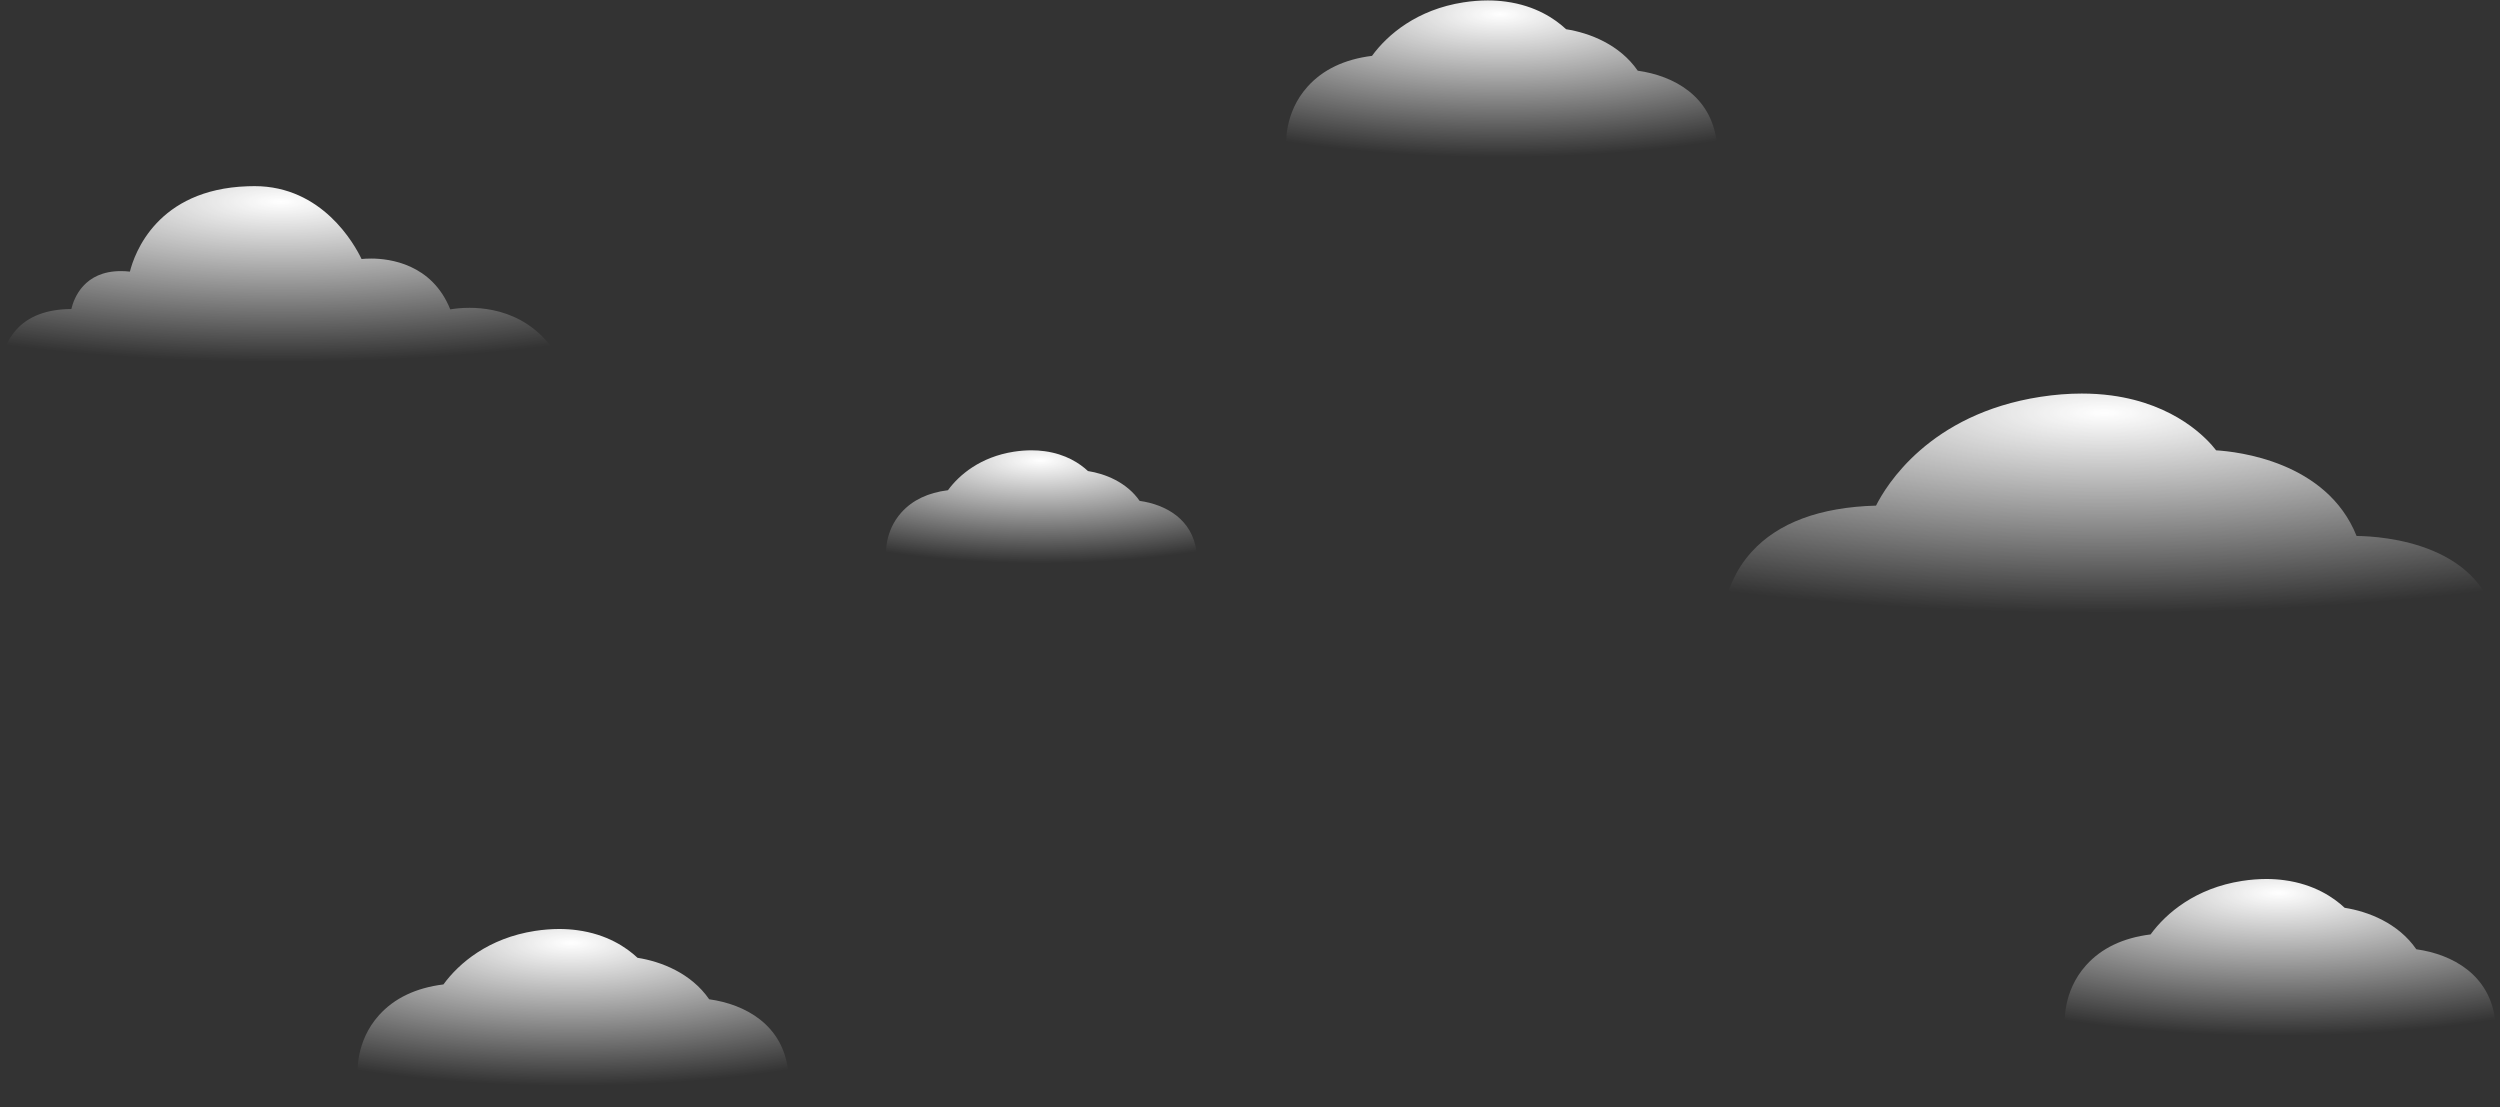 <svg width="350" height="155" viewBox="0 0 350 155" fill="none" xmlns="http://www.w3.org/2000/svg">
<rect x="0" y="0" width="350" height="155" fill="#333333" stroke="none"/>
<g clip-path="url(#clip0_195_3797)">
<path d="M289.492 147.945L289.087 143.81C289.037 143.312 288.71 138.843 292.066 135.12C294.212 132.737 297.237 131.297 301.08 130.821C303.267 127.821 307.4 124.336 313.885 123.329C315.044 123.151 316.188 123.059 317.287 123.059C318.151 123.059 319.001 123.114 319.824 123.229C323.965 123.787 326.687 125.625 328.254 127.093C331.531 127.606 335.746 129.225 338.284 132.898C343.353 133.606 348.557 136.47 349.324 142.827L349.94 147.945H289.492Z" fill="url(#paint0_radial_195_3797)"/>
</g>
<g clip-path="url(#clip1_195_3797)">
<path d="M50.492 154.945L50.087 150.81C50.037 150.312 49.71 145.843 53.066 142.12C55.212 139.737 58.237 138.297 62.08 137.821C64.267 134.821 68.4 131.336 74.885 130.329C76.044 130.151 77.188 130.059 78.287 130.059C79.151 130.059 80.001 130.114 80.824 130.229C84.966 130.787 87.687 132.625 89.254 134.093C92.531 134.606 96.746 136.225 99.284 139.898C104.353 140.606 109.557 143.47 110.324 149.827L110.94 154.945H50.492Z" fill="url(#paint1_radial_195_3797)"/>
</g>
<g clip-path="url(#clip2_195_3797)">
<path d="M124.355 80.96L124.063 77.984C124.026 77.625 123.791 74.407 126.211 71.727C127.76 70.011 129.941 68.974 132.713 68.631C134.291 66.471 137.272 63.962 141.95 63.237C142.786 63.109 143.611 63.043 144.404 63.043C145.027 63.043 145.64 63.082 146.234 63.165C149.221 63.566 151.184 64.89 152.314 65.947C154.678 66.316 157.719 67.482 159.549 70.126C163.206 70.637 166.959 72.698 167.513 77.275L167.957 80.96H124.355Z" fill="url(#paint2_radial_195_3797)"/>
</g>
<g clip-path="url(#clip3_195_3797)">
<path d="M180.492 24.945L180.087 20.811C180.037 20.312 179.71 15.843 183.066 12.12C185.212 9.737 188.237 8.297 192.08 7.821C194.267 4.821 198.4 1.336 204.885 0.329C206.044 0.151 207.188 0.059 208.287 0.059C209.151 0.059 210.001 0.114 210.824 0.229C214.965 0.787 217.687 2.625 219.254 4.093C222.531 4.606 226.746 6.225 229.284 9.898C234.353 10.607 239.557 13.47 240.324 19.827L240.94 24.945H180.492Z" fill="url(#paint3_radial_195_3797)"/>
</g>
<g clip-path="url(#clip4_195_3797)">
<path d="M0.177 53.942L0.105 53.342C0.086 53.173 -0.368 49.183 2.206 46.243C3.92 44.28 6.541 43.279 9.988 43.264C10.351 41.736 11.764 37.954 16.925 37.954C17.331 37.954 17.751 37.979 18.186 38.027C18.825 35.483 21.991 26.513 34.657 26.077C34.977 26.068 35.297 26.058 35.627 26.058C45.109 26.058 49.616 34.173 50.618 36.262C50.943 36.228 51.406 36.199 51.965 36.199C54.476 36.199 60.473 36.905 63.036 43.313C63.609 43.216 64.559 43.095 65.744 43.095C69.525 43.095 76.352 44.381 79.575 53.014L79.919 53.942H0.177Z" fill="url(#paint4_radial_195_3797)"/>
</g>
<g clip-path="url(#clip5_195_3797)">
<path d="M241.237 89.895L241.139 88.863C241.114 88.605 240.567 82.397 245.228 77.261C248.933 73.181 254.793 71.004 262.645 70.787C264.041 68.005 270.08 57.959 285.661 55.556C287.644 55.25 289.587 55.097 291.44 55.097C292.86 55.097 294.255 55.185 295.586 55.363C304.588 56.572 309.02 61.442 310.26 63.047C313.191 63.224 325.743 64.578 329.922 75.036C333.464 75.068 348.204 75.987 349.739 88.605L349.894 89.887H241.237V89.895Z" fill="url(#paint5_radial_195_3797)"/>
</g>
<defs>
<radialGradient id="paint0_radial_195_3797" cx="0" cy="0" r="1" gradientUnits="userSpaceOnUse" gradientTransform="translate(319 125) rotate(90) scale(20 66.114)">
<stop stop-color="white"/>
<stop offset="1" stop-color="white" stop-opacity="0"/>
</radialGradient>
<radialGradient id="paint1_radial_195_3797" cx="0" cy="0" r="1" gradientUnits="userSpaceOnUse" gradientTransform="translate(80 132) rotate(90) scale(20 66.114)">
<stop stop-color="white"/>
<stop offset="1" stop-color="white" stop-opacity="0"/>
</radialGradient>
<radialGradient id="paint2_radial_195_3797" cx="0" cy="0" r="1" gradientUnits="userSpaceOnUse" gradientTransform="translate(145.639 64.44) rotate(90) scale(14.4 47.689)">
<stop stop-color="white"/>
<stop offset="1" stop-color="white" stop-opacity="0"/>
</radialGradient>
<radialGradient id="paint3_radial_195_3797" cx="0" cy="0" r="1" gradientUnits="userSpaceOnUse" gradientTransform="translate(210 2) rotate(90) scale(20 66.114)">
<stop stop-color="white"/>
<stop offset="1" stop-color="white" stop-opacity="0"/>
</radialGradient>
<radialGradient id="paint4_radial_195_3797" cx="0" cy="0" r="1" gradientUnits="userSpaceOnUse" gradientTransform="translate(39.338 28.232) rotate(90) scale(22.41 86.715)">
<stop stop-color="white"/>
<stop offset="1" stop-color="white" stop-opacity="0"/>
</radialGradient>
<radialGradient id="paint5_radial_195_3797" cx="0" cy="0" r="1" gradientUnits="userSpaceOnUse" gradientTransform="translate(294.611 57.81) rotate(90) scale(27.967 118.131)">
<stop stop-color="white"/>
<stop offset="1" stop-color="white" stop-opacity="0"/>
</radialGradient>
<clipPath id="clip0_195_3797">
<rect width="61" height="25" fill="white" transform="translate(289 123)"/>
</clipPath>
<clipPath id="clip1_195_3797">
<rect width="61" height="25" fill="white" transform="translate(50 130)"/>
</clipPath>
<clipPath id="clip2_195_3797">
<rect width="44" height="18" fill="white" transform="translate(124 63)"/>
</clipPath>
<clipPath id="clip3_195_3797">
<rect width="61" height="25" fill="white" transform="translate(180)"/>
</clipPath>
<clipPath id="clip4_195_3797">
<rect width="80" height="28" fill="white" transform="translate(0 26)"/>
</clipPath>
<clipPath id="clip5_195_3797">
<rect width="109" height="35" fill="white" transform="translate(241 55)"/>
</clipPath>
</defs>
</svg>
